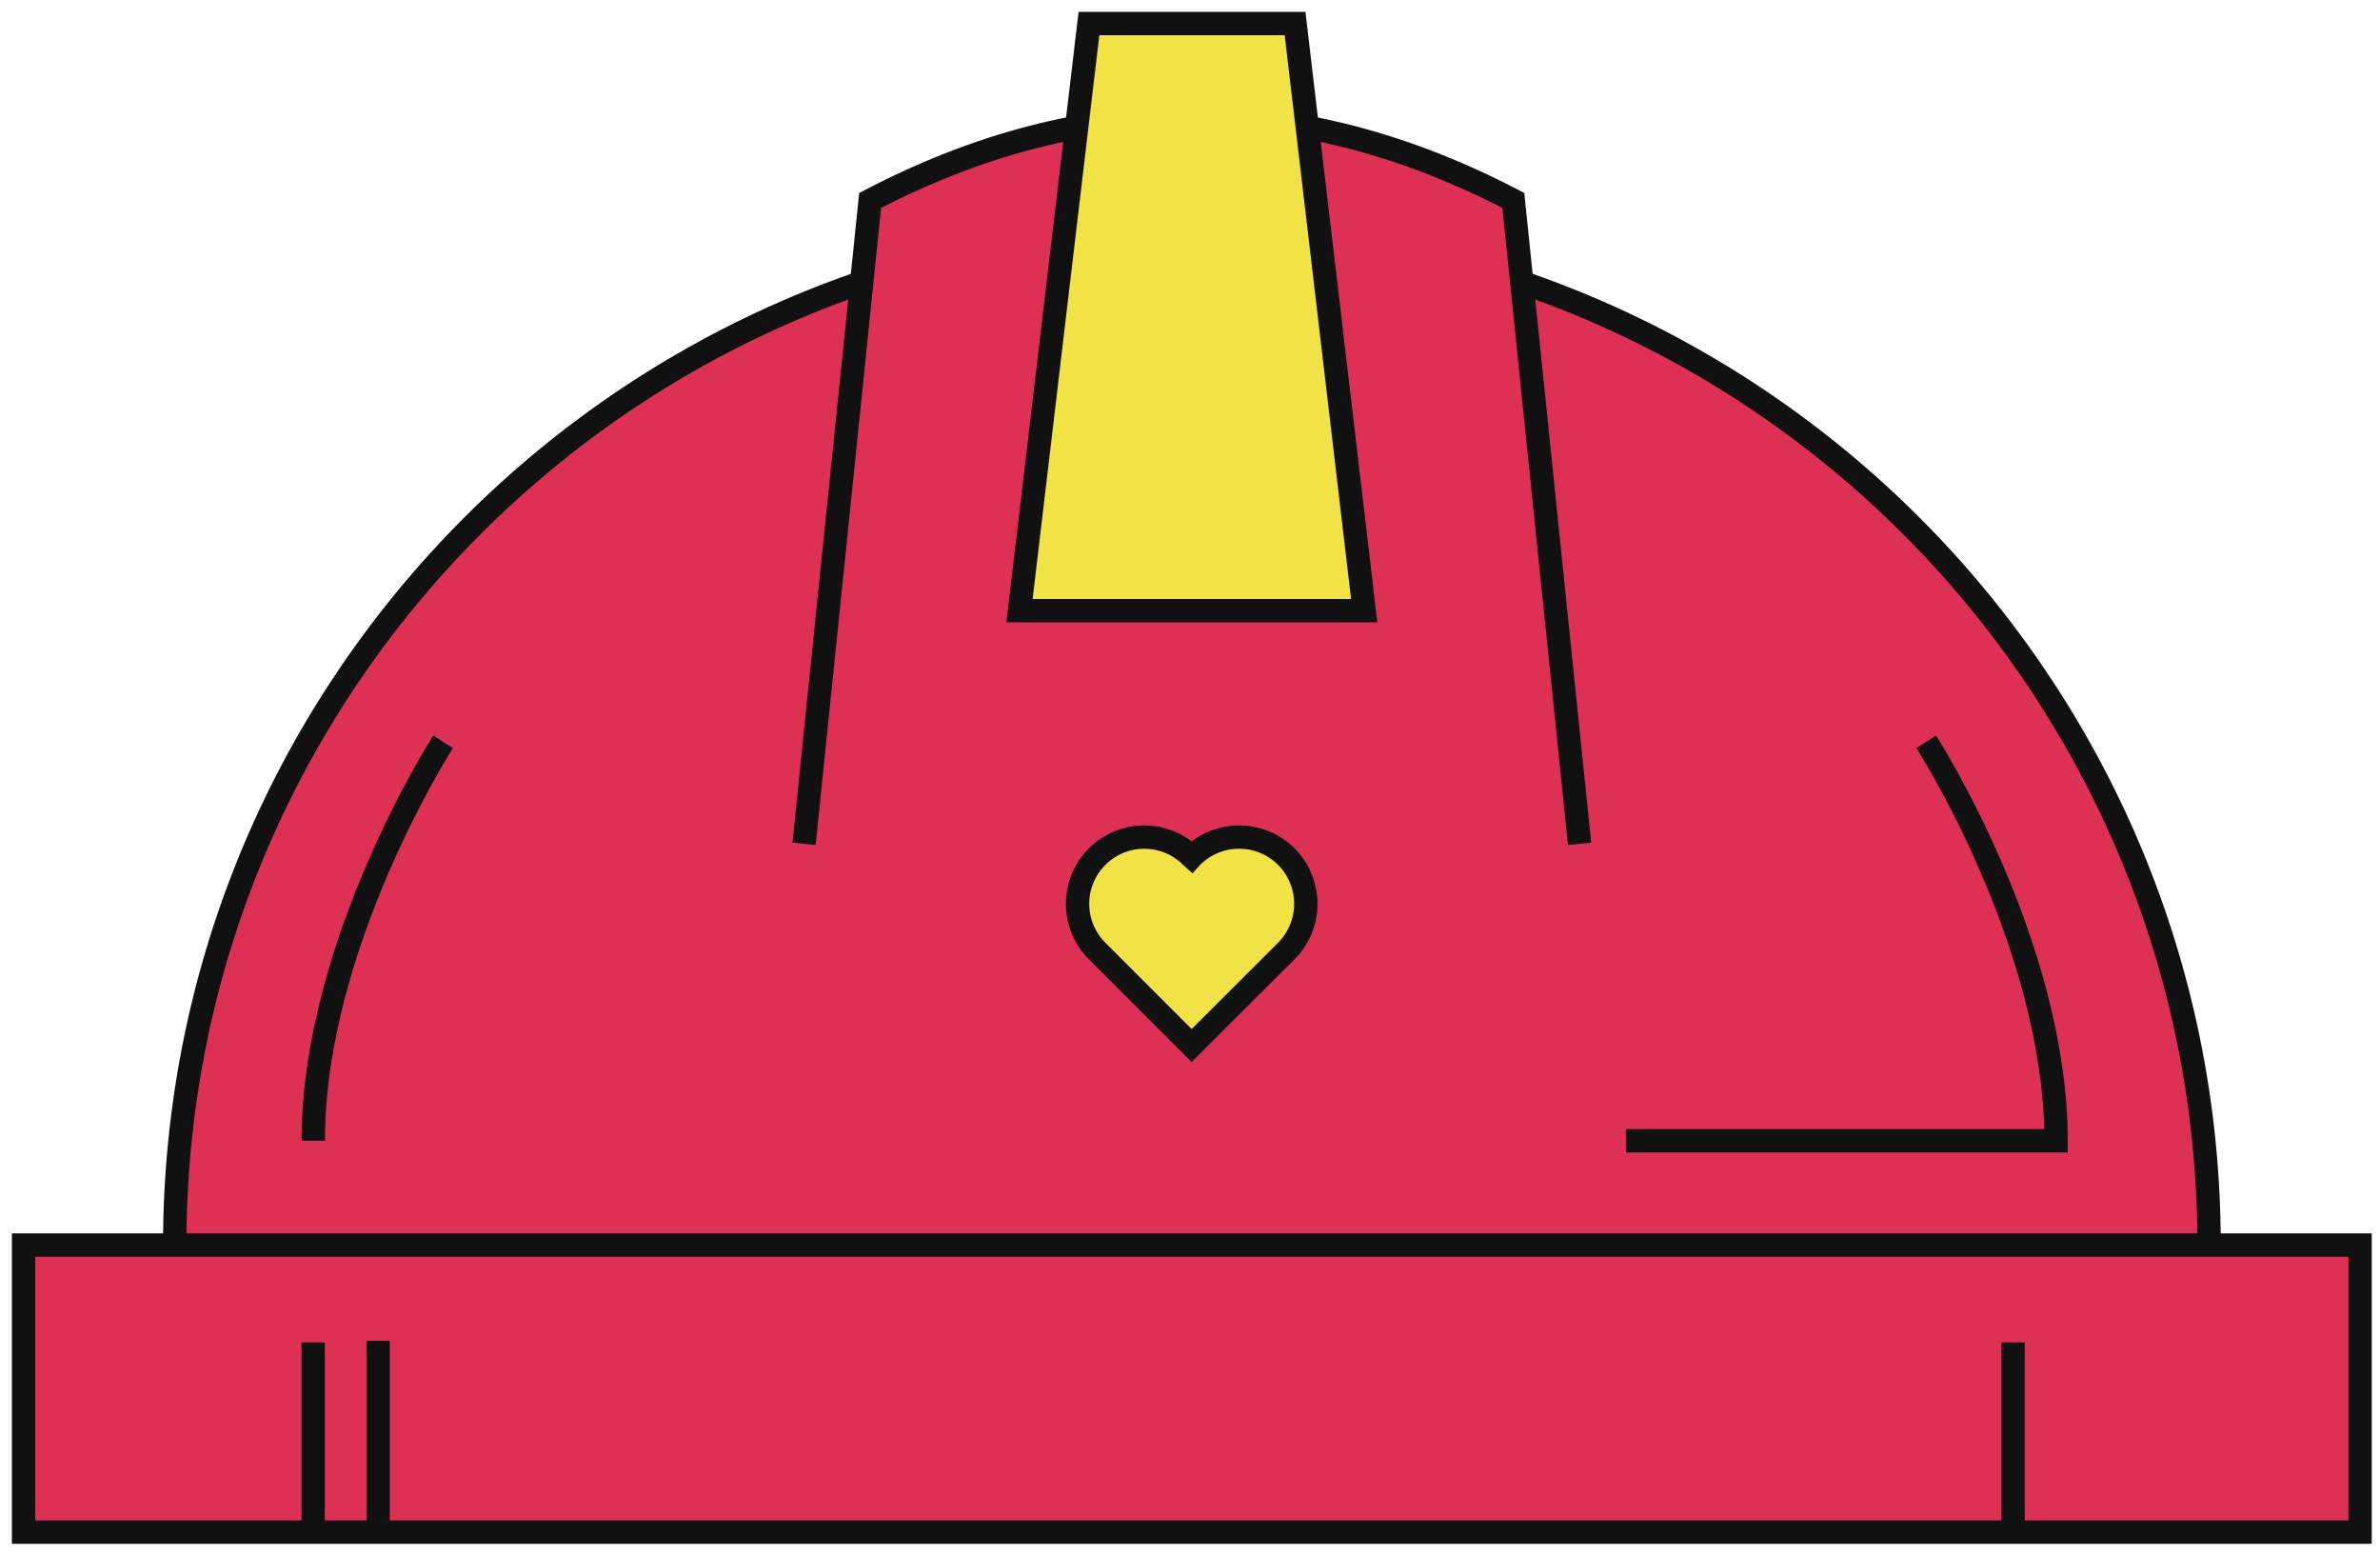 <svg width="101" height="66" viewBox="0 0 101 66" fill="none" xmlns="http://www.w3.org/2000/svg">
<g id="Layer 118">
<g id="Layer 1">
<g id="Vector">
<path d="M7.414 52.822C7.414 28.983 26.738 9.659 50.577 9.659C74.416 9.659 93.747 28.983 93.747 52.822" fill="#DE3054"/>
<path d="M7.414 52.822C7.414 28.983 26.738 9.659 50.577 9.659C74.416 9.659 93.747 28.983 93.747 52.822" stroke="#111111" stroke-width="0.991" stroke-miterlimit="10"/>
</g>
<path id="Vector_2" d="M100.154 52.822H1V65H100.154V52.822Z" fill="#DE3054" stroke="#111111" stroke-width="0.991" stroke-miterlimit="10"/>
<g id="Vector_3">
<path d="M34.121 35.799L36.926 8.504C46.026 3.759 55.124 3.759 64.221 8.504L67.033 35.799" fill="#DE3054"/>
<path d="M34.121 35.799L36.926 8.504C46.026 3.759 55.124 3.759 64.221 8.504L67.033 35.799" stroke="#111111" stroke-width="0.991" stroke-miterlimit="10"/>
</g>
<path id="Vector_4" d="M57.893 25.906H43.264L46.212 1H54.959L57.893 25.906Z" fill="#F1E346" stroke="#111111" stroke-width="0.991" stroke-miterlimit="10"/>
<path id="Vector_5" d="M18.803 31.471C18.803 31.471 13.293 40.031 13.293 48.396" stroke="#111111" stroke-width="0.991" stroke-miterlimit="10"/>
<path id="Vector_6" d="M81.744 31.471C81.744 31.471 87.253 40.031 87.253 48.396H69.008" stroke="#111111" stroke-width="0.991" stroke-miterlimit="10"/>
<path id="Vector_7" d="M54.587 36.341C54.055 35.81 53.335 35.513 52.584 35.513C51.833 35.513 51.112 35.81 50.58 36.341L50.57 36.352L50.558 36.341C50.027 35.81 49.307 35.513 48.556 35.514C47.805 35.514 47.086 35.813 46.556 36.345C46.025 36.876 45.728 37.596 45.728 38.347C45.729 39.098 46.028 39.817 46.56 40.348L50.558 44.346L50.57 44.335L50.58 44.346L54.587 40.348C55.117 39.816 55.415 39.095 55.415 38.344C55.415 37.593 55.117 36.873 54.587 36.341Z" fill="#F1E346" stroke="#111111" stroke-width="0.991" stroke-miterlimit="10"/>
<path id="Vector_8" d="M13.289 56.951V65" stroke="#111111" stroke-width="0.991" stroke-miterlimit="10"/>
<path id="Vector_9" d="M16.047 56.885V64.934" stroke="#111111" stroke-width="0.991" stroke-miterlimit="10"/>
<path id="Vector_10" d="M85.43 56.951V65" stroke="#111111" stroke-width="0.991" stroke-miterlimit="10"/>
</g>
</g>
</svg>
